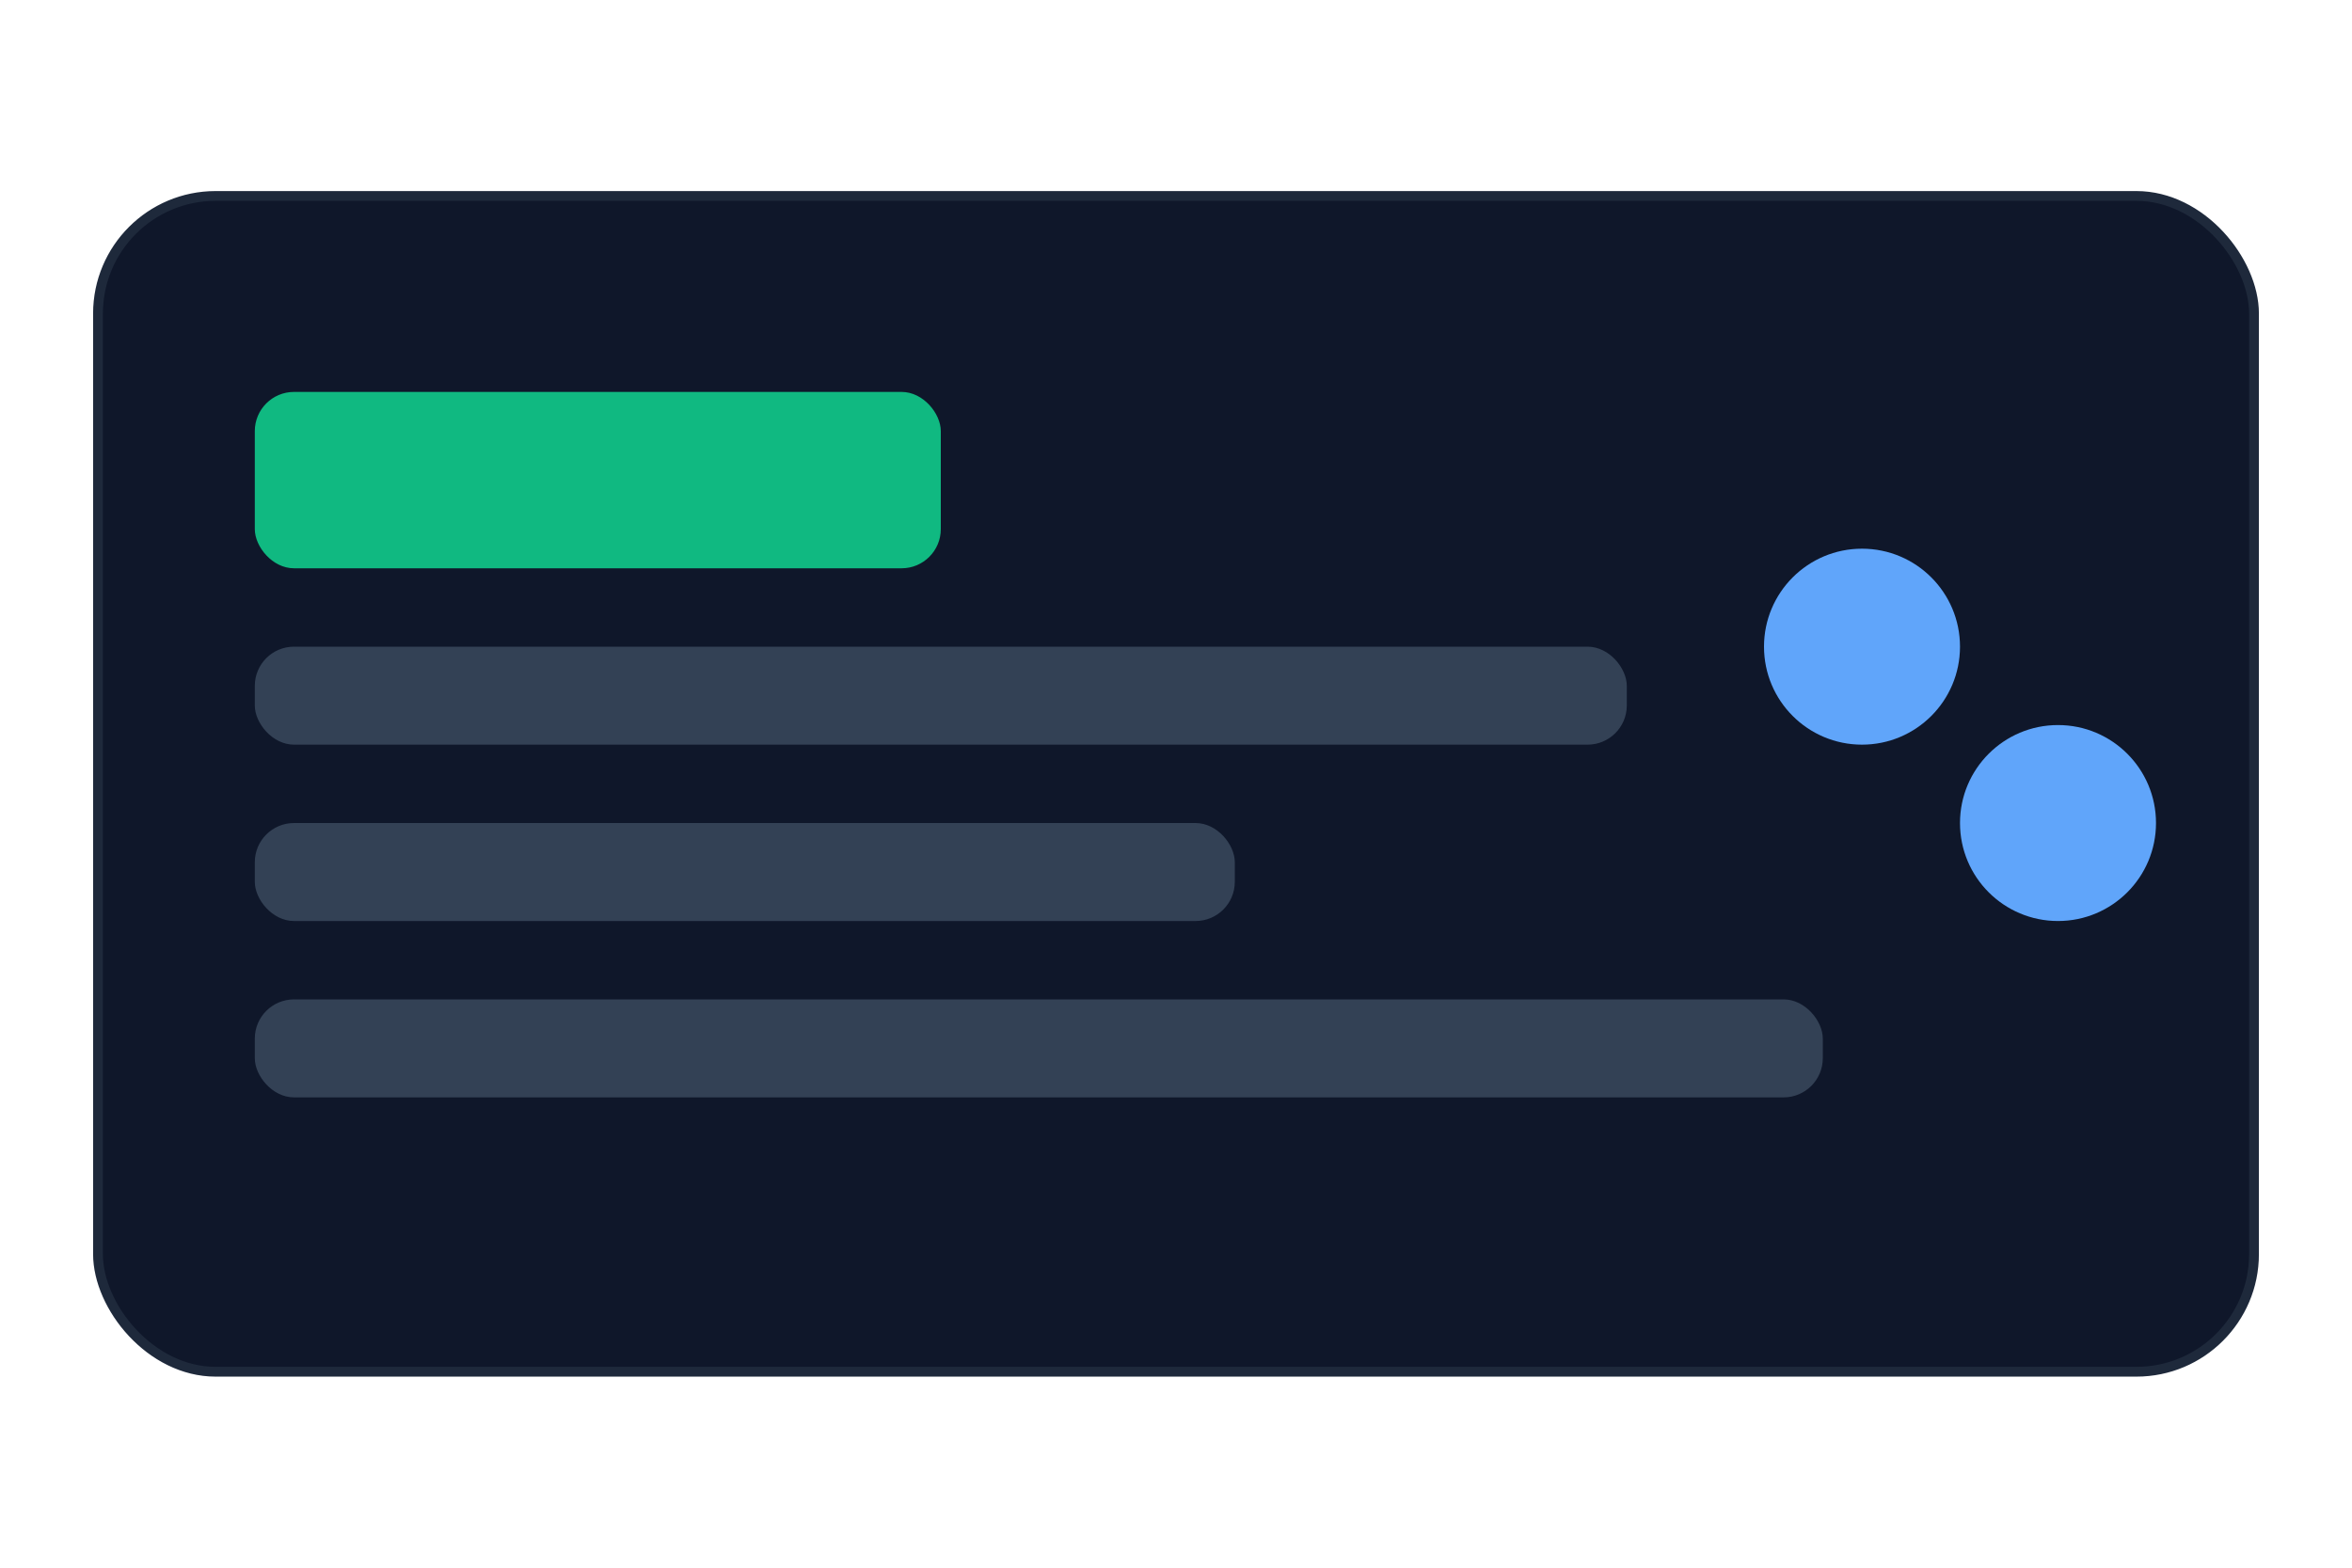 <svg width="240" height="160" viewBox="0 0 240 160" xmlns="http://www.w3.org/2000/svg">
  <rect x="10" y="20" width="220" height="120" rx="12" fill="#0f172a" stroke="#1e293b"/>
  <rect x="26" y="40" width="70" height="18" rx="4" fill="#10b981"/>
  <rect x="26" y="66" width="140" height="10" rx="4" fill="#334155"/>
  <rect x="26" y="84" width="100" height="10" rx="4" fill="#334155"/>
  <rect x="26" y="102" width="160" height="10" rx="4" fill="#334155"/>
  <circle cx="190" cy="66" r="10" fill="#60a5fa"/>
  <circle cx="210" cy="84" r="10" fill="#60a5fa"/>
</svg>
